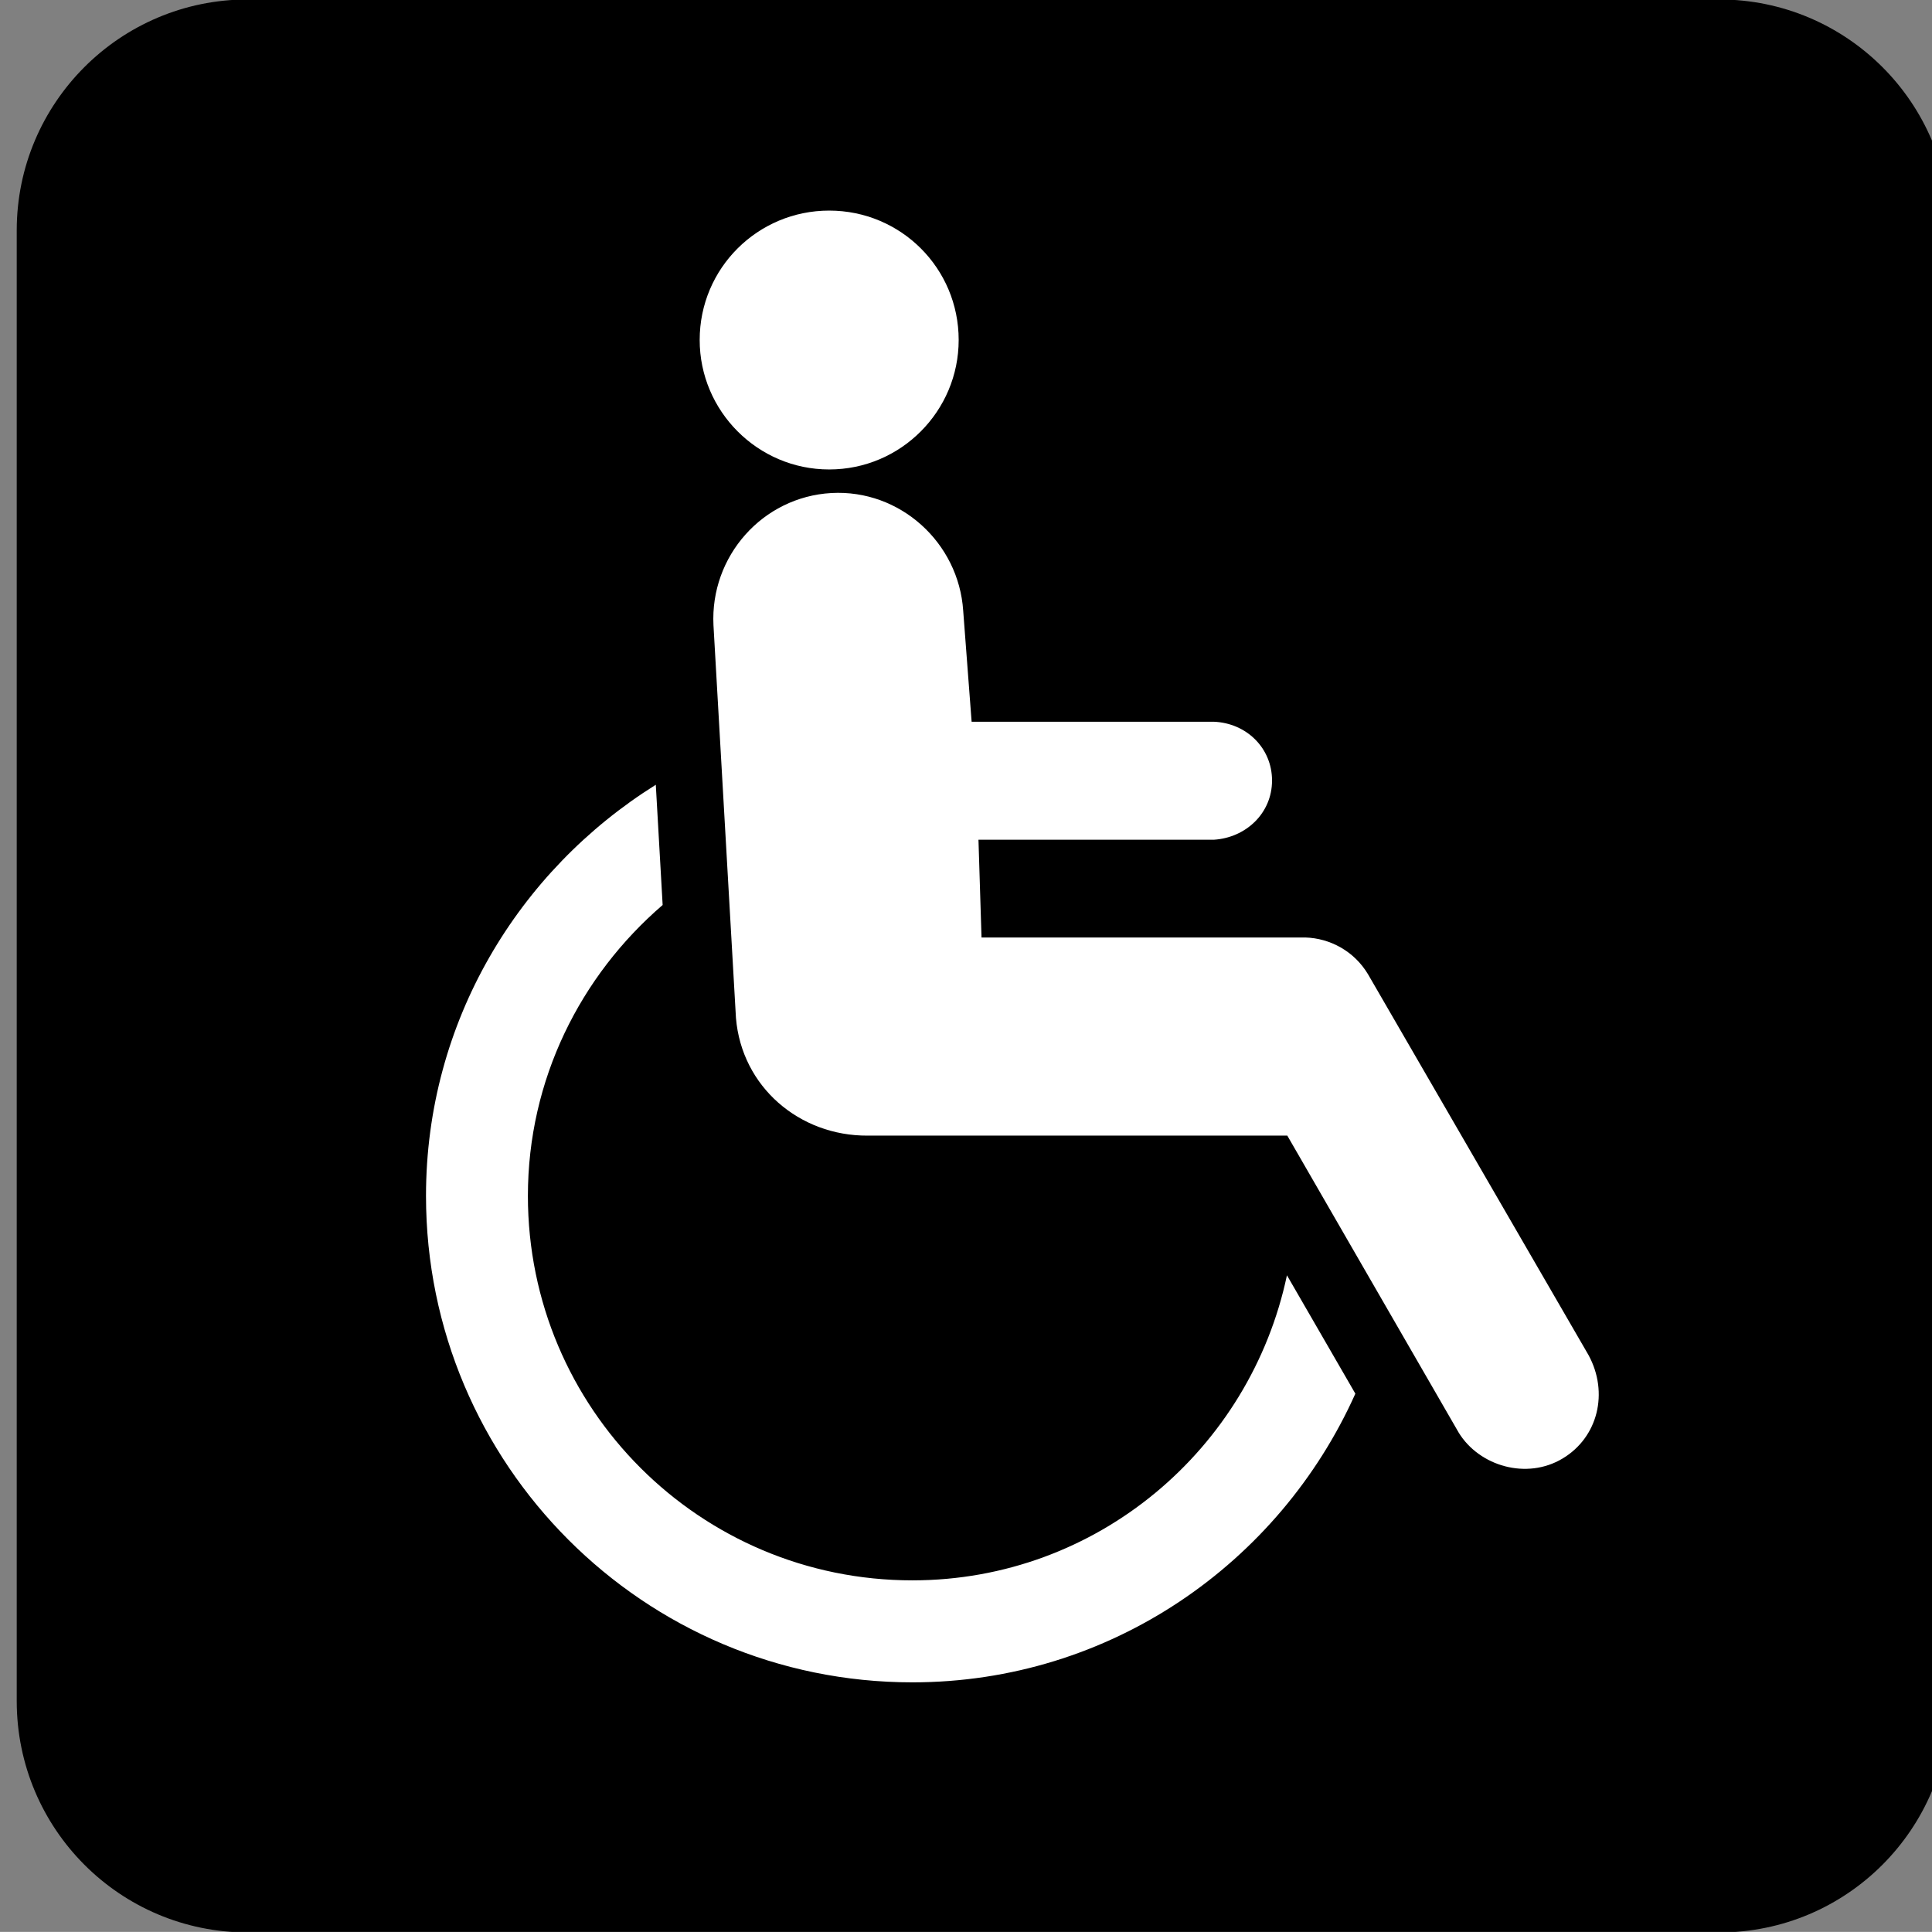 <?xml version="1.0" encoding="iso-8859-1"?>
<!-- Generator: Adobe Illustrator 13.0.2, SVG Export Plug-In . SVG Version: 6.00 Build 14948)  -->
<!DOCTYPE svg PUBLIC "-//W3C//DTD SVG 1.1//EN" "http://www.w3.org/Graphics/SVG/1.1/DTD/svg11.dtd">
<svg version="1.1" id="Layer_1" xmlns="http://www.w3.org/2000/svg" xmlns:xlink="http://www.w3.org/1999/xlink" x="0px" y="0px"
	 width="123.547px" height="123.539px" viewBox="-0.258 -0.548 123.547 123.539"
	 style="enable-background:new -0.258 -0.548 123.547 123.539;" xml:space="preserve">
<rect x="-0.258" y="-0.548" width="123.547" height="123.539" fill="#808080" stroke="none"/>
<g>
	<path style="fill:#000000;" d="M15.578,123.027c-8.156,0-14.766-6.617-14.766-14.797V14.184c0-8.148,6.609-14.766,14.766-14.766
		h94.102c8.156,0,14.766,6.617,14.766,14.766v94.047c0,8.18-6.609,14.797-14.766,14.797H15.578z"/>
	<path d="M15.578,1.91c-6.766,0-12.266,5.516-12.266,12.273v94.047c0,6.758,5.5,12.281,12.266,12.281h94.102
		c6.758,0,12.25-5.523,12.25-12.281V14.184c0-6.758-5.492-12.273-12.25-12.273H15.578z"/>
	<path style="fill:#FFFFFF;" d="M52.766,29.473c4.586,0,8.281-3.734,8.281-8.281c0-4.586-3.695-8.273-8.281-8.273
		c-4.57,0-8.281,3.688-8.281,8.273C44.484,25.738,48.195,29.473,52.766,29.473z"/>
	<path style="fill:#FFFFFF;" d="M93.023,91.066c1.32,2.148,4.352,3.031,6.641,1.656c2.273-1.359,2.961-4.219,1.664-6.609
		L87.219,61.746c-0.883-1.469-2.422-2.297-4.008-2.344H62.508l-0.195-6.25h15.039c2.055-0.125,3.734-1.688,3.734-3.789
		c0-2.07-1.633-3.68-3.734-3.758H61.875l-0.539-7.102c-0.289-4.344-4.031-7.766-8.43-7.523c-4.414,0.25-7.758,4.055-7.539,8.453
		l1.438,25.117c0.367,4.398,4.055,7.547,8.422,7.523h26.836L93.023,91.066z"/>
	<path style="fill:#FFFFFF;" d="M58.086,100.512c-13.578,0-24.586-10.984-24.586-24.586c0-7.445,3.367-14.086,8.617-18.602
		l-0.438-7.688c-8.789,5.492-14.695,15.164-14.695,26.289c0,17.164,13.914,31.109,31.102,31.109
		c12.648,0,23.469-7.617,28.328-18.461l-4.375-7.57C79.695,92.113,69.906,100.512,58.086,100.512z"/>
</g>
</svg>
